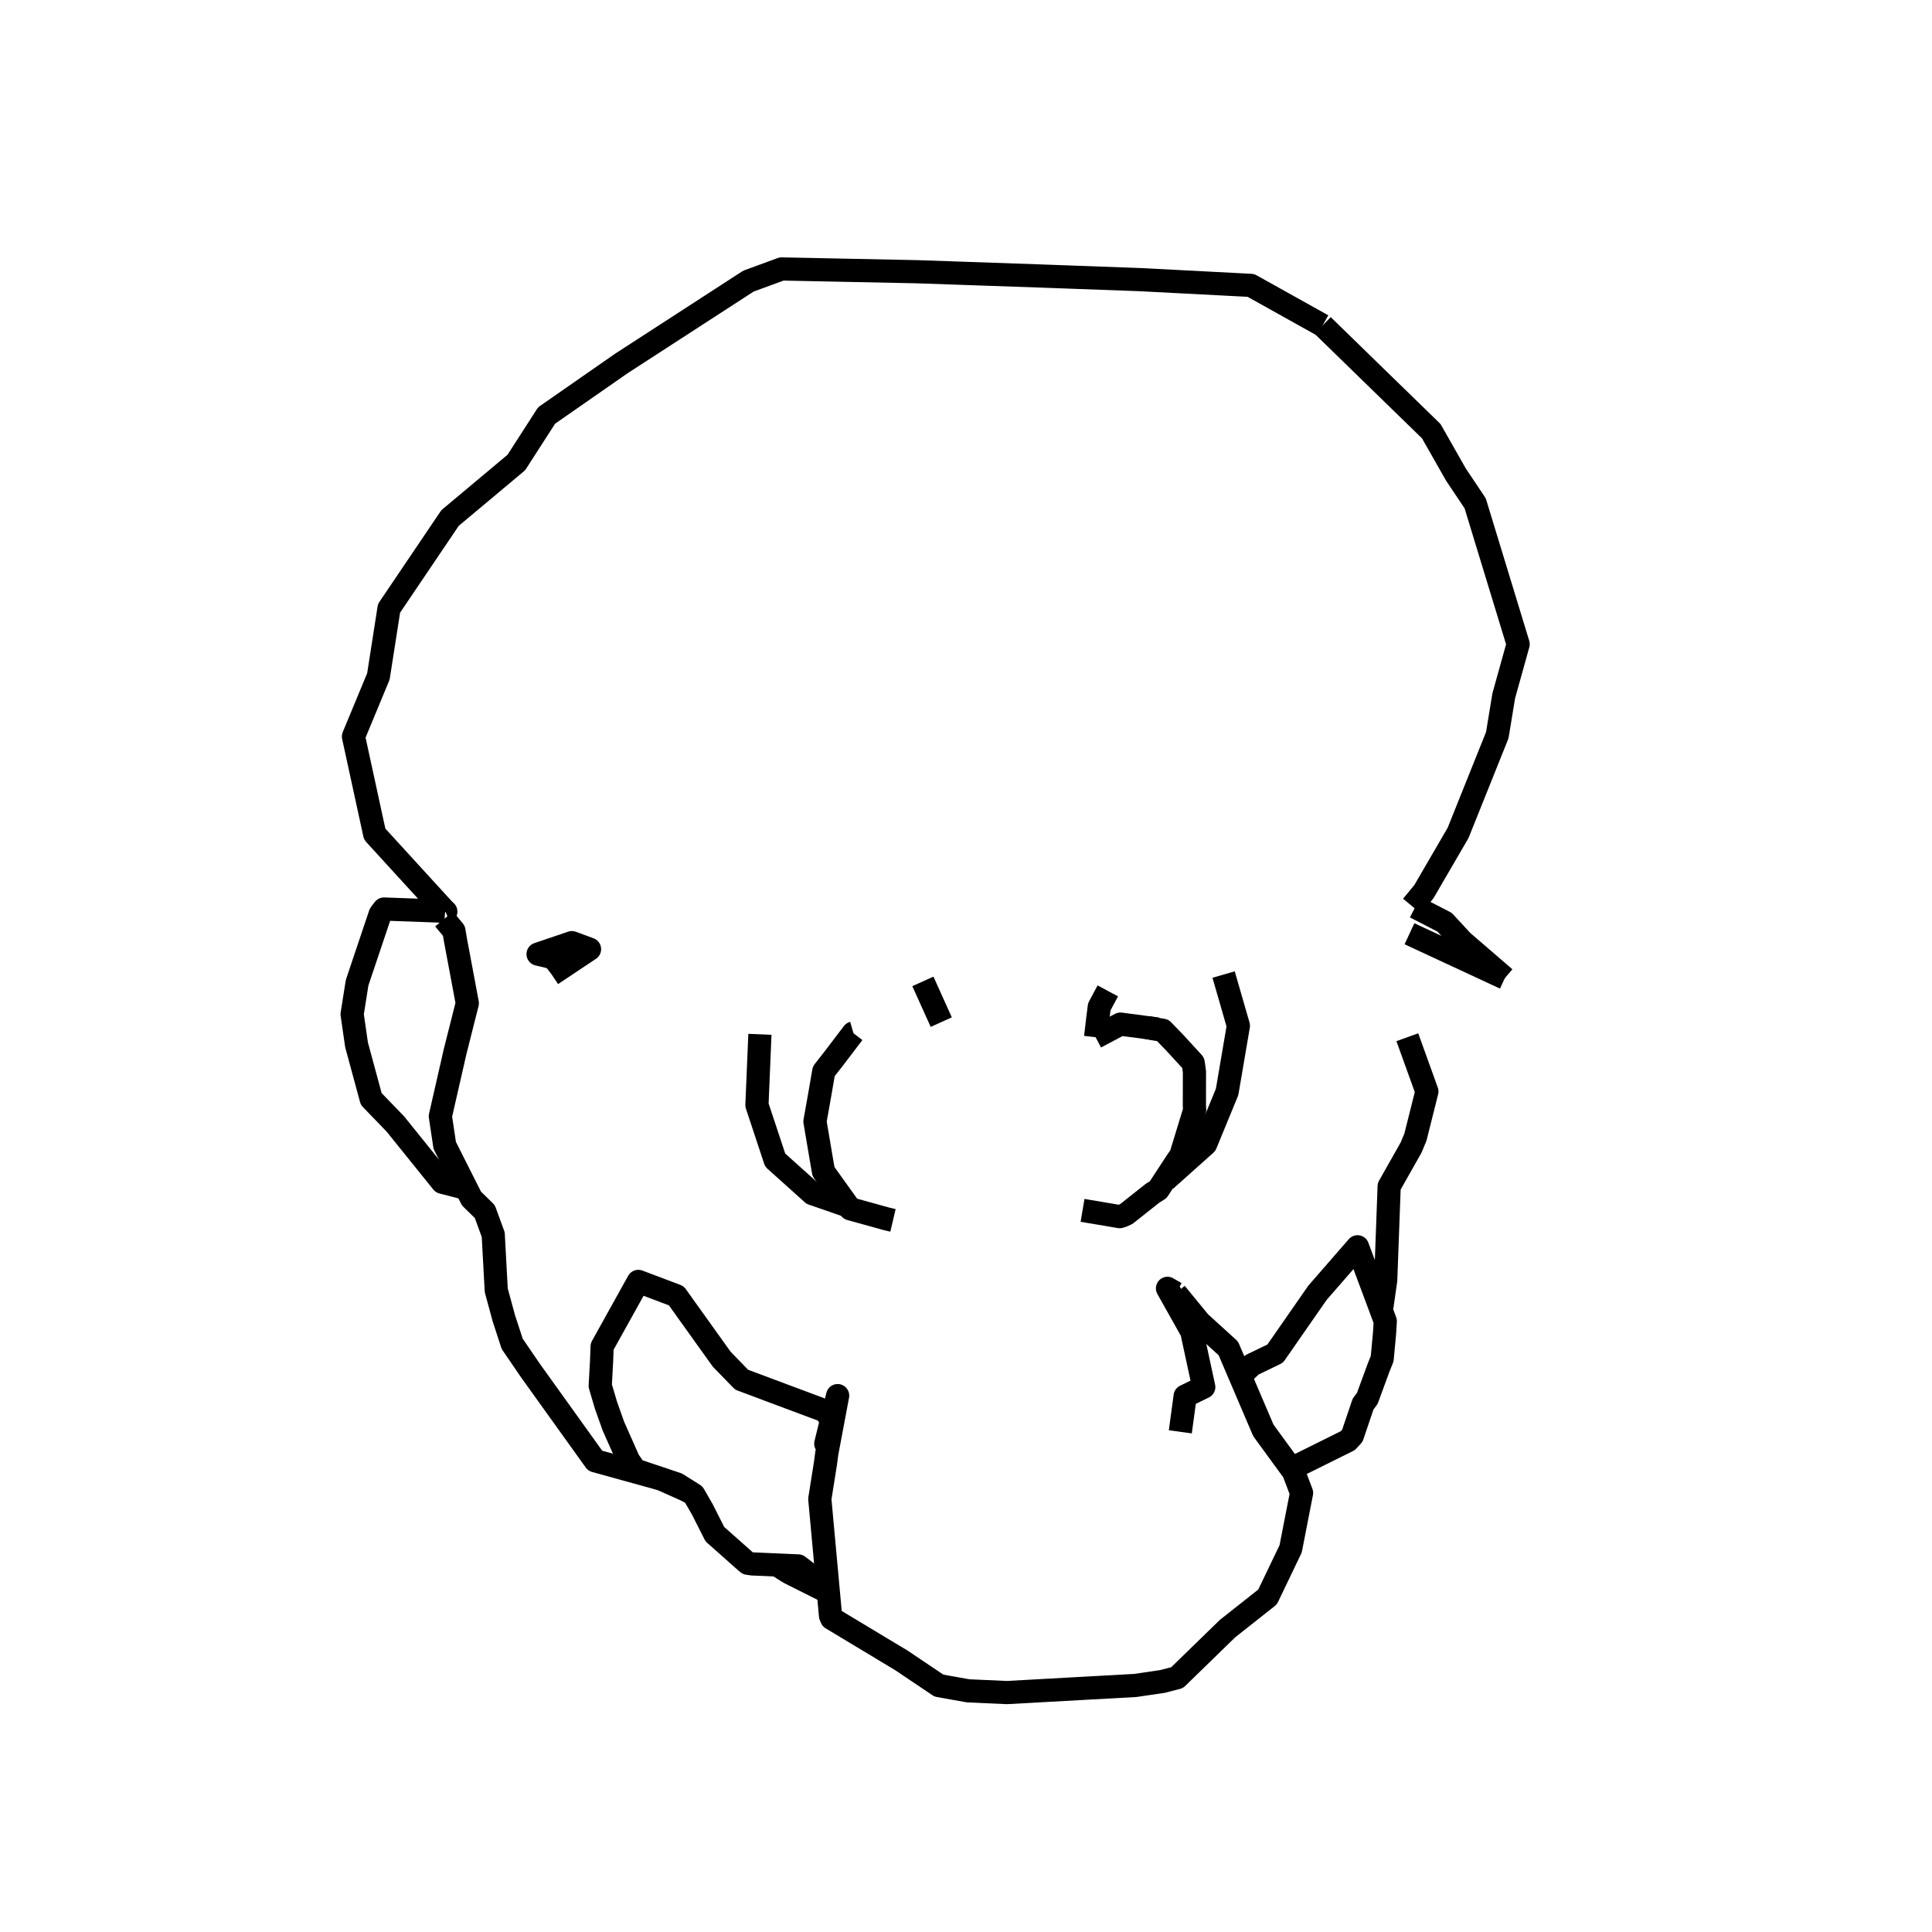 <?xml version='1.0' encoding='ascii'?>
<svg xmlns="http://www.w3.org/2000/svg" version="1.1" width="250" height="250">
    <g id="ViewLayer_LineSet" xmlns:inkscape="http://www.inkscape.org/namespaces/inkscape" inkscape:groupmode="lineset" inkscape:label="ViewLayer_LineSet">
        <g xmlns:inkscape="http://www.inkscape.org/namespaces/inkscape" inkscape:groupmode="layer" id="strokes" inkscape:label="strokes">
            <path fill="none" stroke-width="3.0" stroke-linecap="butt" stroke-opacity="1.0" stroke="rgb(0, 0, 0)" stroke-linejoin="round" d=" M 194.728, 126.563 189.213, 121.809 186.932, 119.338 183.130, 117.379 " />
            <path fill="none" stroke-width="3.0" stroke-linecap="butt" stroke-opacity="1.0" stroke="rgb(0, 0, 0)" stroke-linejoin="round" d=" M 171.149, 42.109 162.417, 37.237 161.862, 36.928 151.876, 36.409 147.531, 36.184 137.537, 35.820 134.515, 35.710 124.521, 35.363 118.735, 35.163 108.738, 34.958 101.147, 34.802 96.848, 36.377 88.456, 41.815 80.407, 47.030 72.199, 52.742 70.730, 53.764 66.812, 59.850 59.144, 66.269 58.238, 67.027 52.640, 75.314 50.339, 78.721 48.964, 87.531 45.739, 95.304 47.864, 105.076 48.486, 107.935 55.233, 115.316 57.403, 117.689 57.689, 117.959 57.650, 117.975 " />
            <path fill="none" stroke-width="3.0" stroke-linecap="butt" stroke-opacity="1.0" stroke="rgb(0, 0, 0)" stroke-linejoin="round" d=" M 71.381, 126.095 76.285, 122.823 73.996, 121.977 69.626, 123.462 71.063, 123.802 73.170, 124.736 71.381, 126.095 " />
            <path fill="none" stroke-width="3.0" stroke-linecap="butt" stroke-opacity="1.0" stroke="rgb(0, 0, 0)" stroke-linejoin="round" d=" M 152.142, 167.336 151.073, 166.711 154.216, 172.306 155.766, 179.486 153.358, 180.659 152.733, 185.278 " />
            <path fill="none" stroke-width="3.0" stroke-linecap="butt" stroke-opacity="1.0" stroke="rgb(0, 0, 0)" stroke-linejoin="round" d=" M 149.810, 133.155 148.437, 132.975 144.977, 132.520 141.772, 134.217 " />
            <path fill="none" stroke-width="3.0" stroke-linecap="butt" stroke-opacity="1.0" stroke="rgb(0, 0, 0)" stroke-linejoin="round" d=" M 98.333, 133.841 97.948, 142.995 100.307, 150.114 105.140, 154.457 109.755, 156.059 " />
            <path fill="none" stroke-width="3.0" stroke-linecap="butt" stroke-opacity="1.0" stroke="rgb(0, 0, 0)" stroke-linejoin="round" d=" M 121.796, 132.261 119.421, 126.992 " />
            <path fill="none" stroke-width="3.0" stroke-linecap="butt" stroke-opacity="1.0" stroke="rgb(0, 0, 0)" stroke-linejoin="round" d=" M 150.796, 152.707 156.010, 148.046 158.786, 141.297 160.246, 132.731 158.334, 126.106 " />
            <path fill="none" stroke-width="3.0" stroke-linecap="butt" stroke-opacity="1.0" stroke="rgb(0, 0, 0)" stroke-linejoin="round" d=" M 57.598, 117.951 56.686, 117.881 49.688, 117.628 49.332, 118.087 49.187, 118.304 46.209, 127.165 45.565, 131.236 46.135, 135.193 48.037, 142.210 51.160, 145.443 57.236, 152.982 60.355, 153.791 " />
            <path fill="none" stroke-width="3.0" stroke-linecap="butt" stroke-opacity="1.0" stroke="rgb(0, 0, 0)" stroke-linejoin="round" d=" M 57.465, 118.920 58.736, 120.447 58.941, 121.668 60.470, 129.820 58.896, 136.051 56.982, 144.439 57.548, 148.219 60.355, 153.791 61.012, 155.095 62.734, 156.779 63.824, 159.757 64.214, 166.959 65.204, 170.611 65.427, 171.284 66.277, 173.893 68.653, 177.369 74.482, 185.495 77.015, 189.026 85.587, 191.399 89.031, 192.937 " />
            <path fill="none" stroke-width="3.0" stroke-linecap="butt" stroke-opacity="1.0" stroke="rgb(0, 0, 0)" stroke-linejoin="round" d=" M 107.362, 187.280 107.166, 187.100 106.854, 186.812 107.597, 183.803 108.391, 180.592 107.744, 184.030 107.166, 187.100 106.986, 188.056 106.930, 188.481 106.820, 189.324 106.345, 192.316 106.082, 193.974 106.386, 197.281 106.473, 198.227 106.486, 198.370 107.132, 205.414 107.147, 205.575 107.185, 205.989 107.469, 209.078 107.615, 209.422 116.183, 214.578 116.647, 214.857 121.496, 218.118 125.280, 218.793 130.299, 219.017 140.283, 218.464 146.924, 218.096 150.430, 217.578 152.313, 217.093 158.848, 210.735 164.021, 206.648 167.010, 200.417 168.421, 193.182 167.379, 190.436 167.291, 190.316 166.863, 189.730 163.477, 185.091 160.469, 178.049 158.945, 174.481 155.231, 171.102 152.142, 167.336 " />
            <path fill="none" stroke-width="3.0" stroke-linecap="butt" stroke-opacity="1.0" stroke="rgb(0, 0, 0)" stroke-linejoin="round" d=" M 107.597, 183.803 106.811, 182.590 97.445, 179.087 95.969, 178.536 93.386, 175.877 87.514, 167.673 82.597, 165.814 77.916, 174.236 77.840, 176.200 77.669, 179.322 78.405, 181.813 79.372, 184.538 81.338, 188.972 82.205, 190.227 87.599, 192.037 89.031, 192.937 89.780, 193.408 90.866, 195.286 92.503, 198.522 96.399, 201.977 96.761, 202.285 97.362, 202.371 100.563, 202.511 103.287, 202.631 107.147, 205.575 " />
            <path fill="none" stroke-width="3.0" stroke-linecap="butt" stroke-opacity="1.0" stroke="rgb(0, 0, 0)" stroke-linejoin="round" d=" M 100.563, 202.511 101.786, 203.293 102.221, 203.551 106.419, 205.658 107.185, 205.989 " />
            <path fill="none" stroke-width="3.0" stroke-linecap="butt" stroke-opacity="1.0" stroke="rgb(0, 0, 0)" stroke-linejoin="round" d=" M 110.431, 133.665 110.400, 133.674 107.861, 137.008 106.598, 138.622 106.072, 141.653 105.455, 145.122 106.336, 150.317 106.564, 151.612 109.705, 155.995 109.755, 156.059 110.034, 156.424 113.826, 157.473 114.771, 157.734 115.551, 157.917 " />
            <path fill="none" stroke-width="3.0" stroke-linecap="butt" stroke-opacity="1.0" stroke="rgb(0, 0, 0)" stroke-linejoin="round" d=" M 141.772, 134.217 142.057, 131.779 142.247, 130.283 143.348, 128.219 " />
            <path fill="none" stroke-width="3.0" stroke-linecap="butt" stroke-opacity="1.0" stroke="rgb(0, 0, 0)" stroke-linejoin="round" d=" M 140.081, 156.620 144.893, 157.433 145.207, 157.333 145.734, 157.100 149.110, 154.424 149.877, 153.936 150.623, 152.794 152.199, 150.382 152.802, 149.508 154.392, 144.305 154.587, 143.636 154.554, 143.094 154.560, 138.678 154.501, 138.255 154.458, 137.951 154.425, 137.708 154.392, 137.519 152.081, 135.000 150.457, 133.316 150.312, 133.292 150.264, 133.284 149.849, 133.216 149.288, 133.124 148.437, 132.975 " />
            <path fill="none" stroke-width="3.0" stroke-linecap="butt" stroke-opacity="1.0" stroke="rgb(0, 0, 0)" stroke-linejoin="round" d=" M 167.291, 190.316 167.697, 189.752 174.408, 186.421 174.994, 185.783 176.382, 181.681 176.930, 180.947 178.368, 177.026 178.852, 175.815 179.153, 172.599 179.255, 170.965 178.642, 169.322 175.663, 161.334 170.483, 167.283 165.007, 175.161 162.015, 176.604 160.469, 178.049 " />
            <path fill="none" stroke-width="3.0" stroke-linecap="butt" stroke-opacity="1.0" stroke="rgb(0, 0, 0)" stroke-linejoin="round" d=" M 178.642, 169.322 178.838, 168.959 179.310, 165.650 179.678, 155.657 179.757, 153.515 182.603, 148.477 183.157, 147.139 184.638, 141.235 182.107, 134.217 " />
            <path fill="none" stroke-width="3.0" stroke-linecap="butt" stroke-opacity="1.0" stroke="rgb(0, 0, 0)" stroke-linejoin="round" d=" M 182.710, 117.250 184.250, 115.384 188.676, 107.775 192.399, 98.494 193.749, 95.126 194.581, 90.051 196.446, 83.355 193.529, 73.790 190.888, 65.132 188.392, 61.400 185.205, 55.794 178.039, 48.819 177.258, 48.059 171.149, 42.109 " />
            <path fill="none" stroke-width="3.0" stroke-linecap="butt" stroke-opacity="1.0" stroke="rgb(0, 0, 0)" stroke-linejoin="round" d=" M 182.385, 120.829 191.454, 125.042 194.728, 126.563 " />
        </g>
    </g>
</svg>
